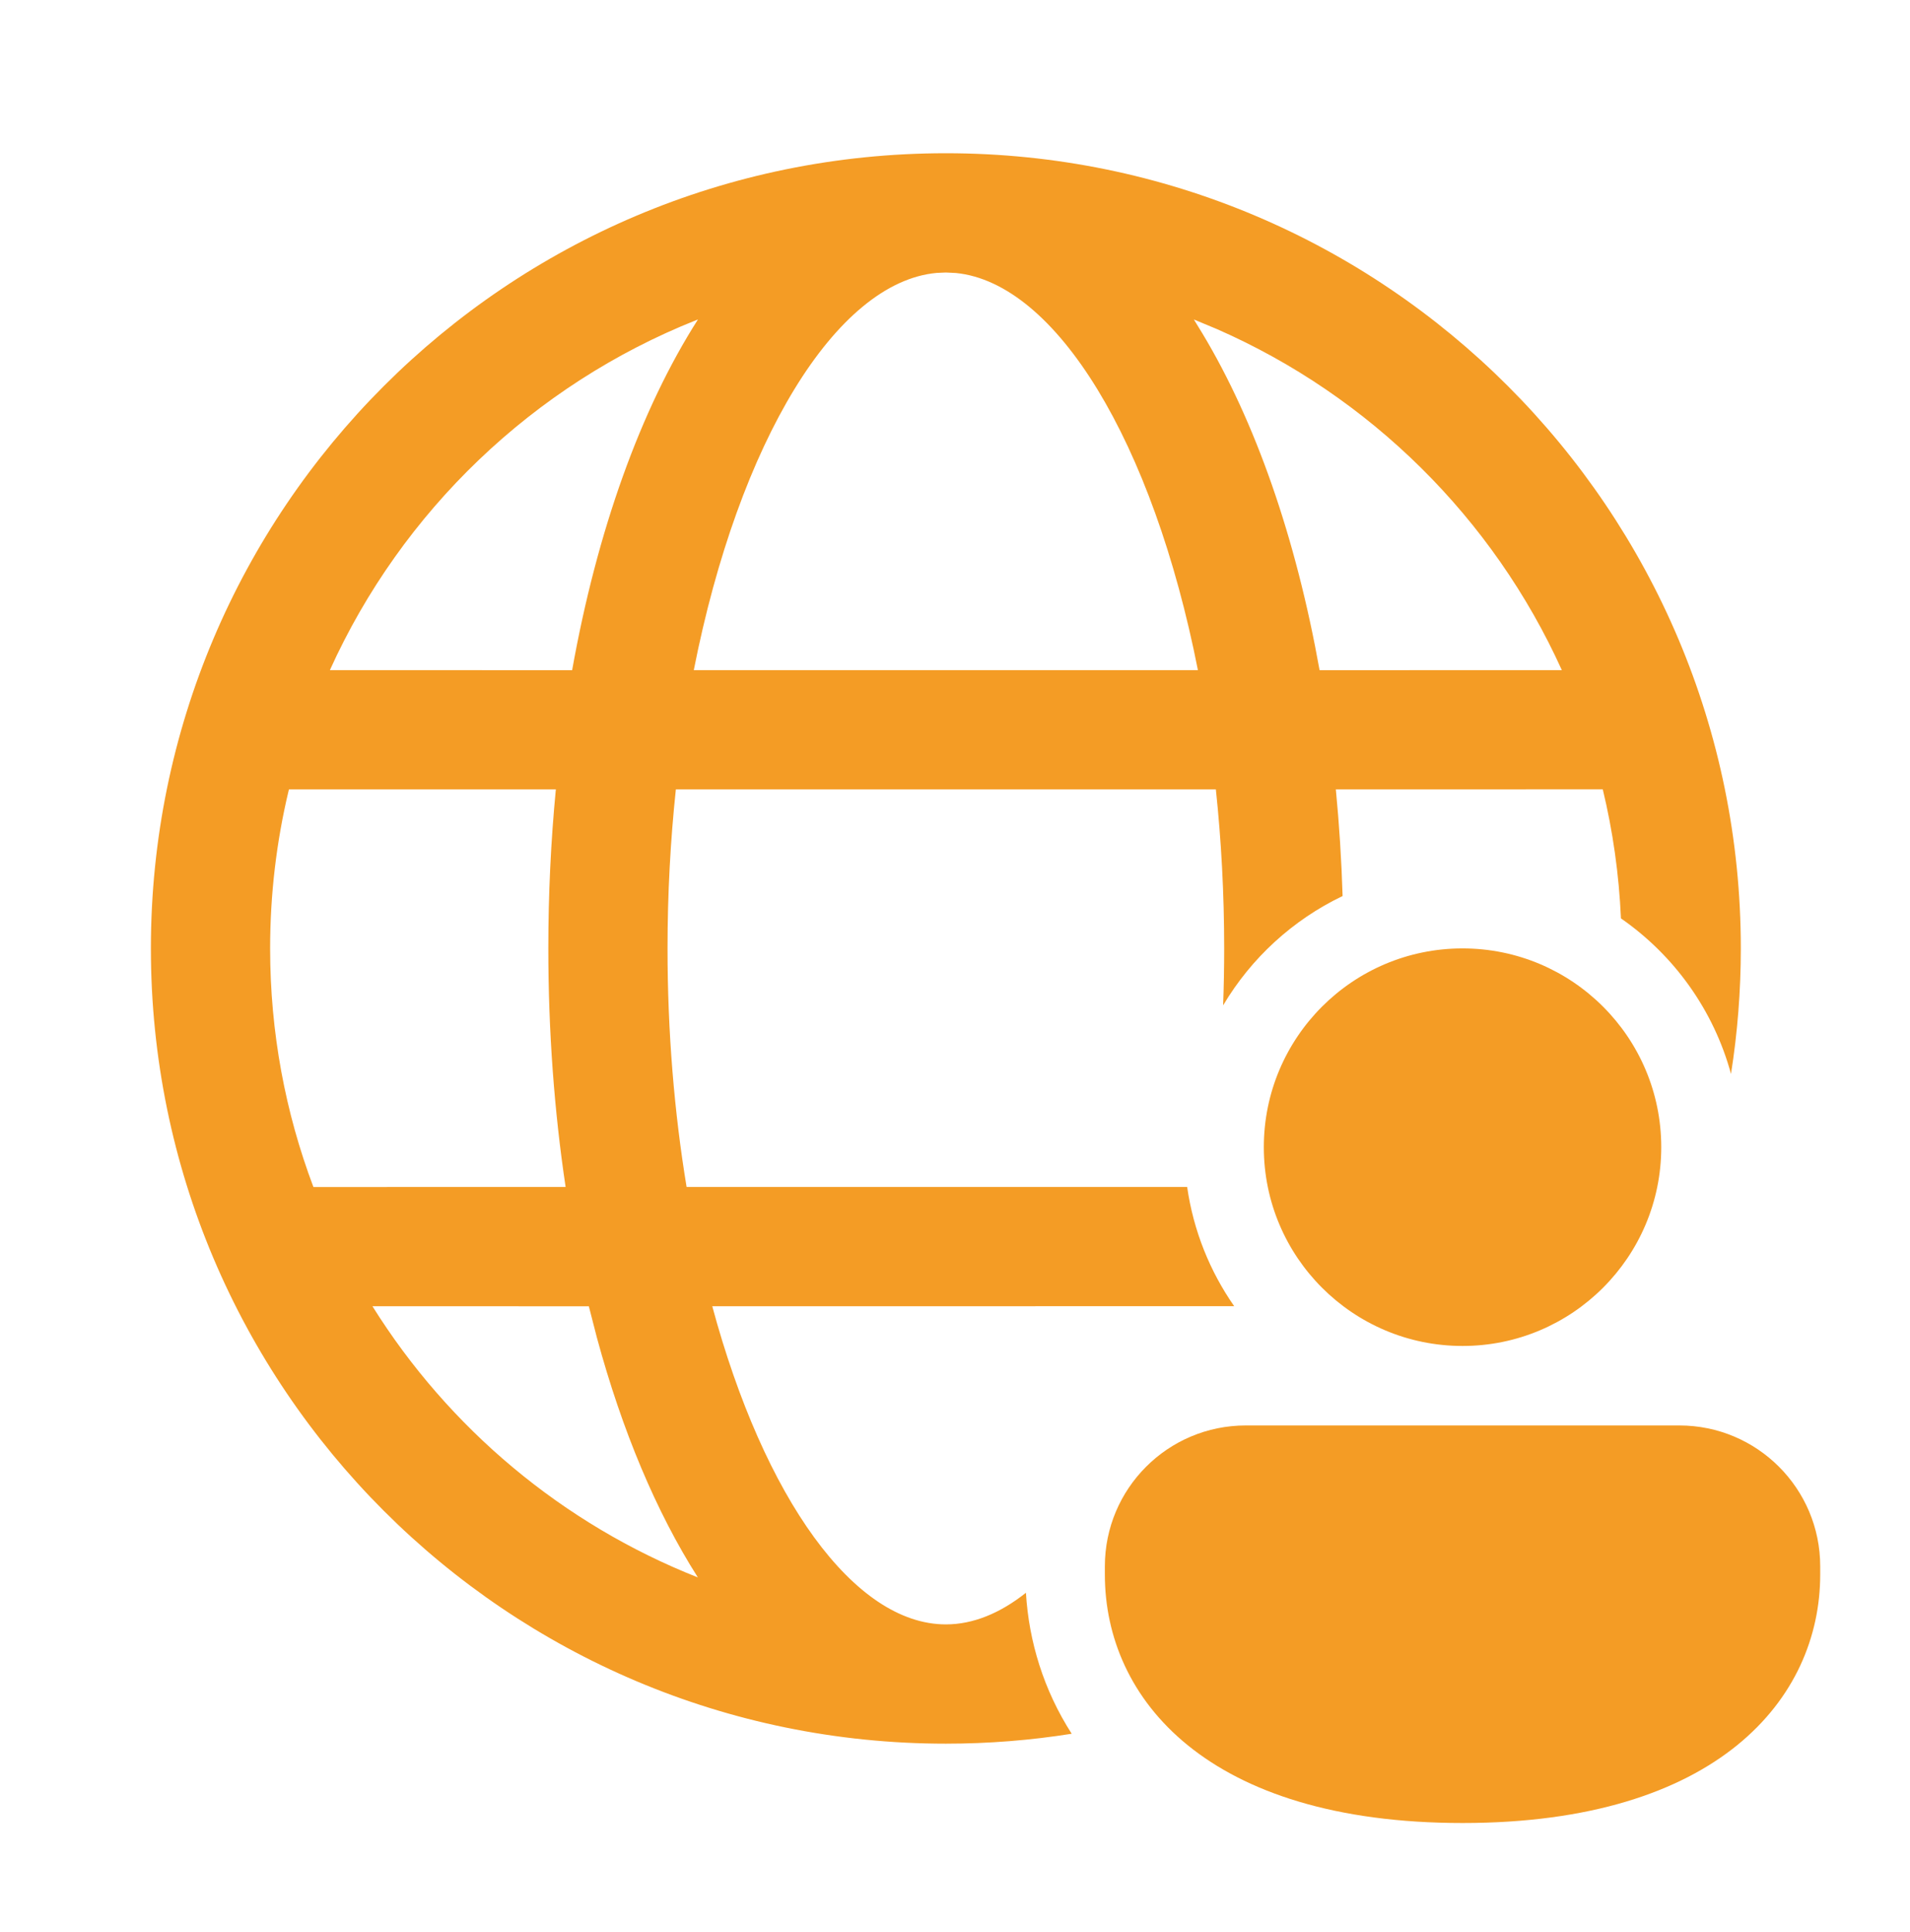 <svg width="89" height="90" viewBox="0 0 89 90" fill="none" xmlns="http://www.w3.org/2000/svg">
<path d="M81.117 44.181C81.117 23.723 64.532 7.138 44.074 7.138C23.616 7.138 7.031 23.723 7.031 44.181C7.031 64.639 23.616 81.224 44.074 81.224C46.07 81.224 48.028 81.066 49.938 80.762C48.636 78.733 47.942 76.476 47.805 74.195C46.597 75.153 45.339 75.668 44.074 75.668C39.802 75.668 35.604 69.788 33.189 60.847L57.51 60.846C56.38 59.226 55.611 57.336 55.318 55.292H31.993C31.424 51.847 31.105 48.105 31.105 44.181C31.105 41.623 31.241 39.143 31.493 36.771H56.655C56.907 39.143 57.043 41.623 57.043 44.181C57.043 45.075 57.026 45.959 56.994 46.832C58.3 44.631 60.239 42.85 62.561 41.739C62.509 40.051 62.403 38.393 62.246 36.771L74.684 36.768C75.152 38.708 75.44 40.719 75.531 42.781C78.002 44.495 79.848 47.047 80.659 50.025C80.96 48.121 81.117 46.169 81.117 44.181ZM17.355 60.848L27.438 60.849L27.814 62.312C28.988 66.643 30.584 70.444 32.519 73.48C26.213 70.991 20.904 66.526 17.355 60.848ZM13.466 36.771H25.901C25.67 39.169 25.55 41.648 25.55 44.181C25.55 48.043 25.829 51.777 26.356 55.292L14.604 55.293C13.3 51.838 12.587 48.093 12.587 44.181C12.587 41.651 12.885 39.192 13.448 36.835L13.466 36.771ZM32.438 14.914L32.522 14.882C29.846 19.075 27.821 24.727 26.66 31.218L15.371 31.217C18.721 23.81 24.855 17.931 32.438 14.914ZM43.646 12.713L44.074 12.694L44.542 12.717C49.215 13.184 53.723 20.587 55.819 31.217H32.328C34.431 20.557 38.959 13.142 43.646 12.713ZM56.025 15.527L55.63 14.882L56.708 15.331C63.83 18.454 69.575 24.138 72.777 31.217L61.488 31.218C60.386 25.054 58.504 19.647 56.025 15.527ZM77.409 53.438C77.409 58.552 73.263 62.698 68.15 62.698C63.036 62.698 58.89 58.552 58.89 53.438C58.89 48.325 63.036 44.179 68.15 44.179C73.263 44.179 77.409 48.325 77.409 53.438ZM84.816 73.346C84.816 79.111 80.054 84.92 68.15 84.92C56.245 84.92 51.483 79.132 51.483 73.346V72.964C51.483 69.338 54.422 66.401 58.049 66.401H78.251C81.877 66.401 84.816 69.338 84.816 72.964V73.346Z" fill="#F49C25"/>
</svg>
